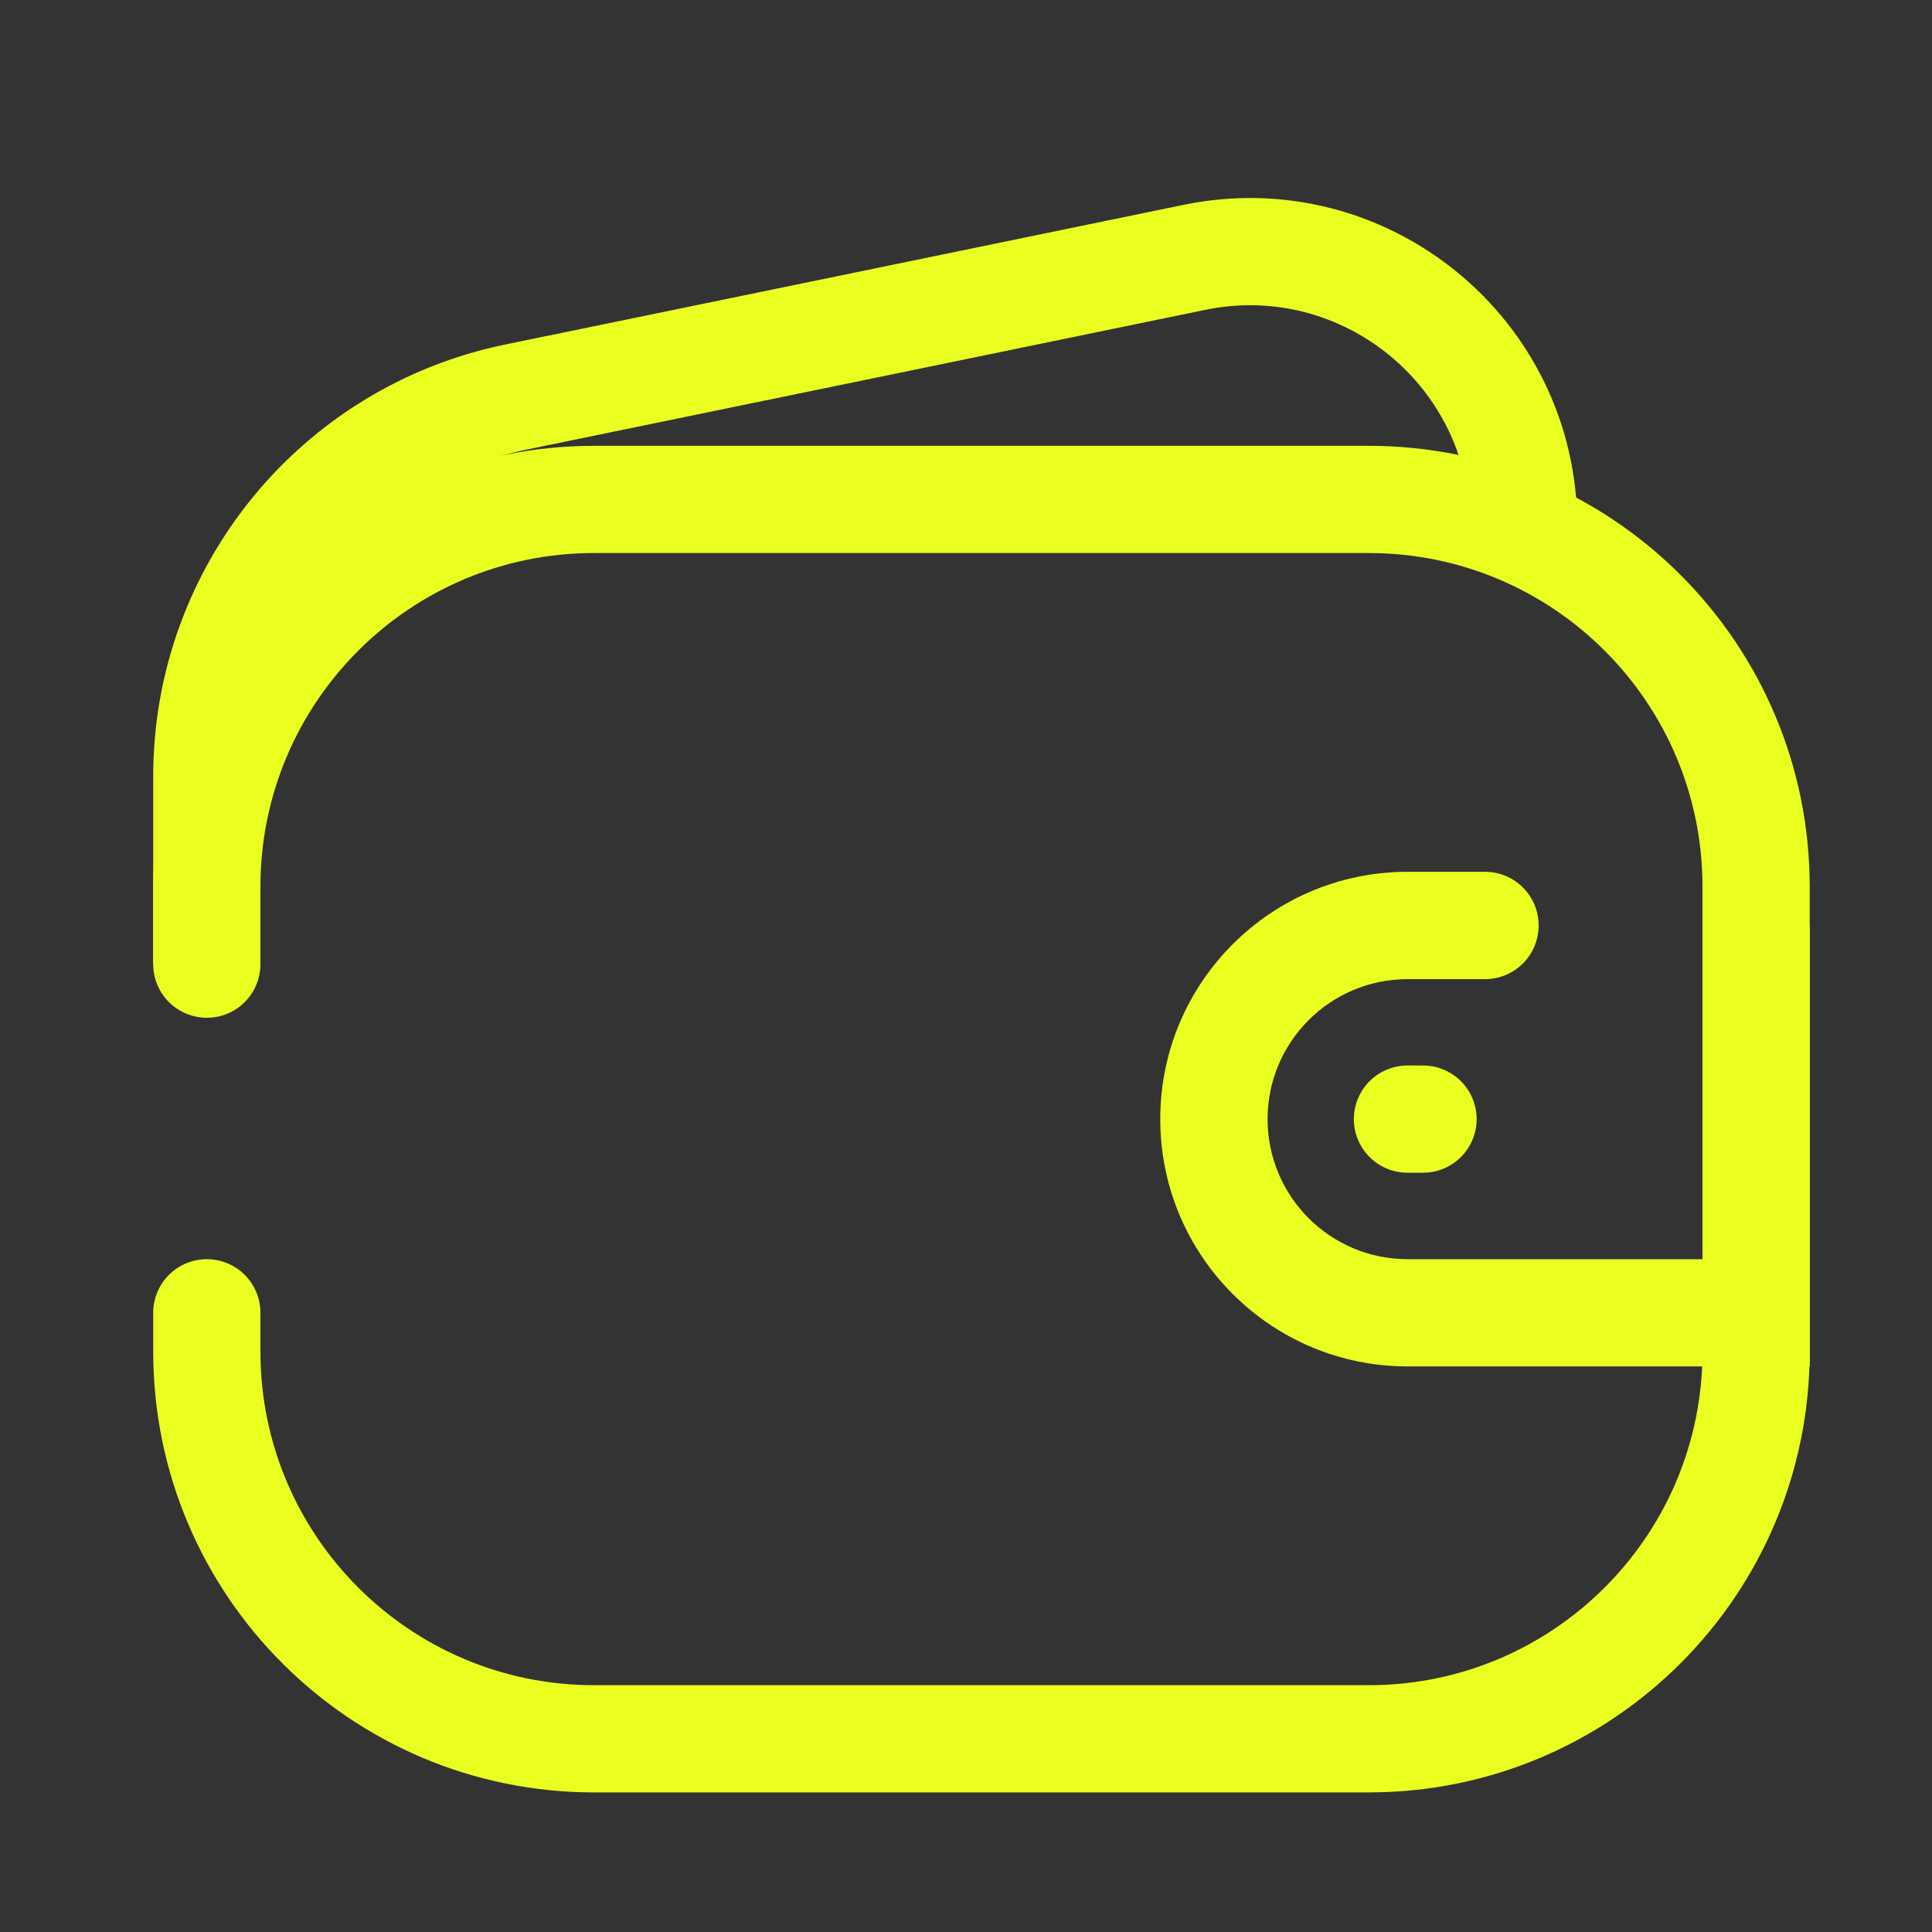 <svg width="20" height="20" viewBox="0 0 20 20" fill="none" xmlns="http://www.w3.org/2000/svg">
<rect x="0" y="0" width="20" height="20" fill="#333333" stroke="none"/>
<path d="M2.141 13.59V13.991C2.141 16.205 3.936 18 6.15 18H14.169C16.384 18 18.179 16.205 18.179 13.991V9.179C18.179 6.965 16.384 5.17 14.169 5.17H6.15C3.936 5.17 2.141 6.965 2.141 9.179V9.981" stroke="#EAFF1F" stroke-width="1.11" stroke-linecap="round"/>
<path d="M15.773 5.571V5.442C15.773 3.646 14.124 2.302 12.365 2.664V2.664L8.957 3.366L5.342 4.11C3.478 4.494 2.141 6.134 2.141 8.037L2.141 9.981" stroke="#EAFF1F" stroke-width="1.11"/>
<path d="M18.18 13.59V14.145H18.735V13.59H18.18ZM15.373 10.136C15.68 10.136 15.928 9.887 15.928 9.58C15.928 9.274 15.68 9.025 15.373 9.025V10.136ZM17.625 9.58V13.59H18.735V9.58H17.625ZM18.18 13.035H14.571V14.145H18.18V13.035ZM14.571 10.136H15.373V9.025H14.571V10.136ZM14.571 13.035C13.771 13.035 13.122 12.386 13.122 11.585H12.011C12.011 12.999 13.157 14.145 14.571 14.145V13.035ZM13.122 11.585C13.122 10.785 13.771 10.136 14.571 10.136V9.025C13.157 9.025 12.011 10.171 12.011 11.585H13.122Z" fill="#EAFF1F"/>
<path d="M14.57 11.585H14.731" stroke="#EAFF1F" stroke-width="1.11" stroke-linecap="round" stroke-linejoin="round"/>
</svg>
